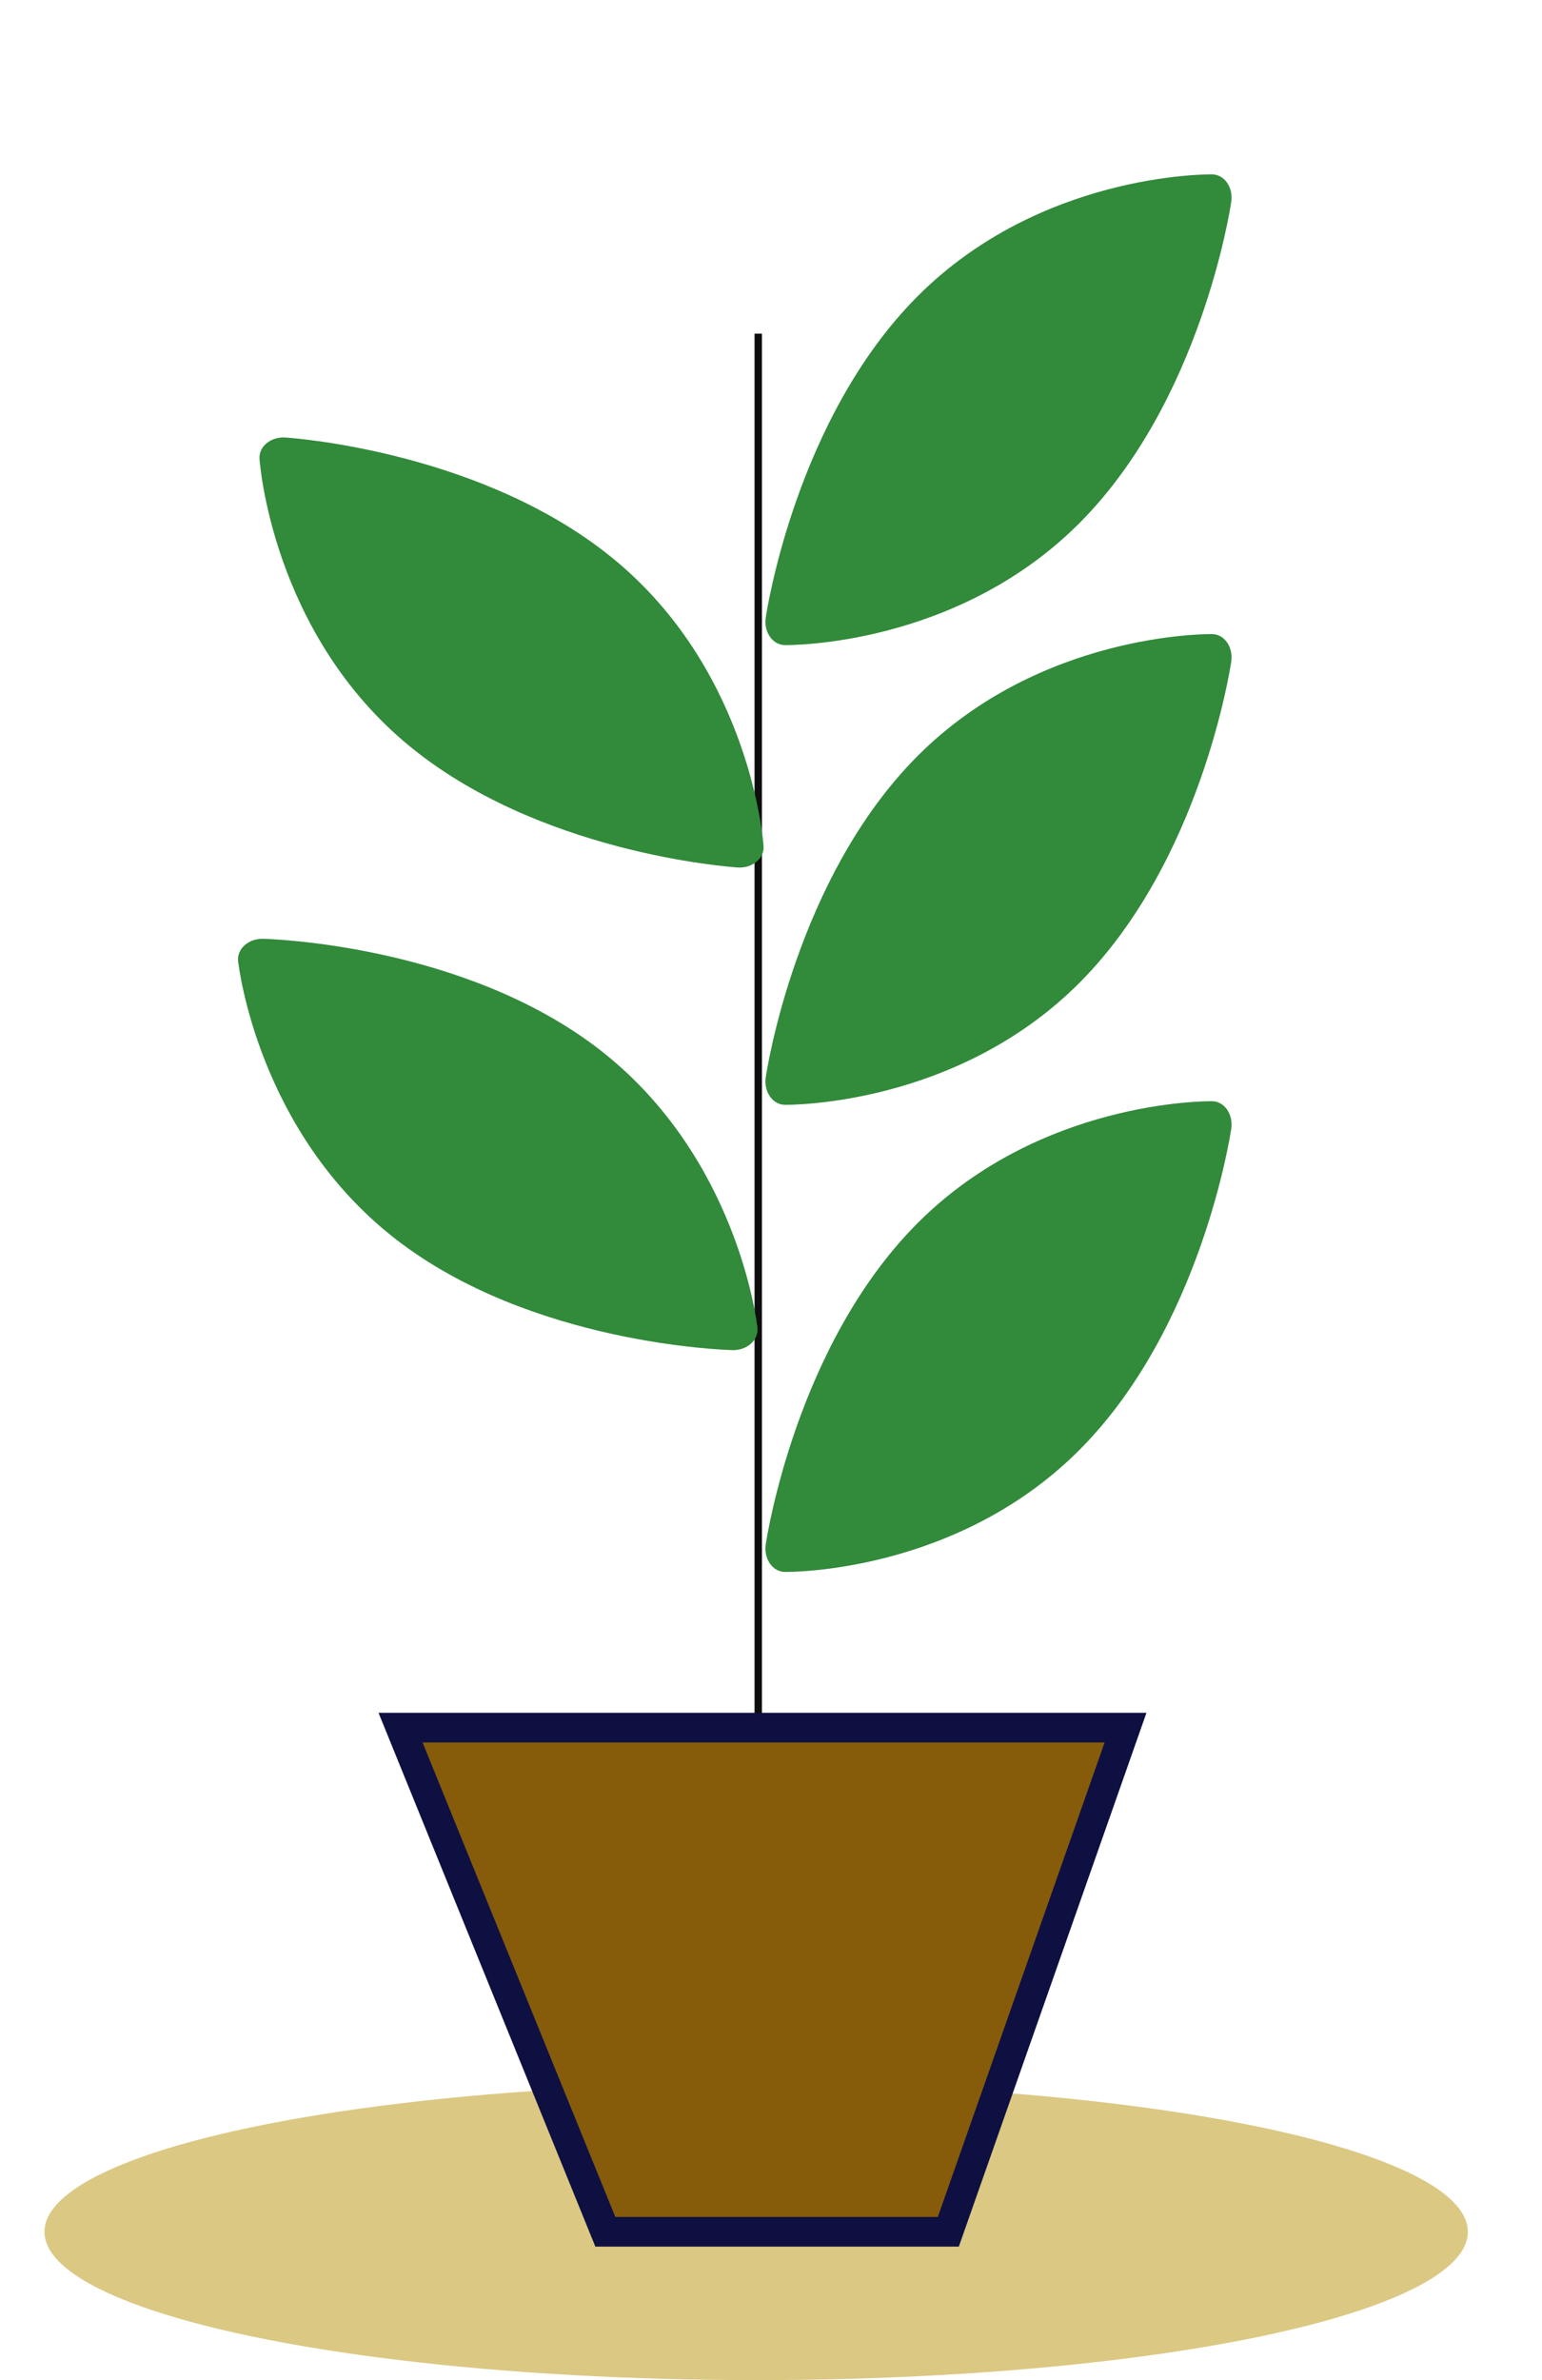 <svg width="208" height="321" viewBox="0 0 208 321" fill="none" xmlns="http://www.w3.org/2000/svg">
<ellipse cx="102" cy="301" rx="96" ry="20" fill="#DBC883"/>
<path d="M102.28 45L102.28 246.002" stroke="#0D0E0D"/>
<path d="M38.484 59.008C39.581 59.08 65.542 60.936 83.175 75.728L83.535 76.031C101.173 91.102 102.929 113.195 102.994 114.127C103.05 114.91 102.699 115.673 102.032 116.223C101.365 116.773 100.448 117.052 99.517 116.992C98.421 116.92 72.458 115.069 54.819 100.275L54.461 99.973C36.827 84.898 35.072 62.805 35.006 61.873C34.95 61.089 35.301 60.325 35.968 59.776C36.635 59.228 37.553 58.947 38.484 59.008Z" fill="#3FAC4A"/>
<path d="M38.484 59.008C39.581 59.08 65.542 60.936 83.175 75.728L83.535 76.031C101.173 91.102 102.929 113.195 102.994 114.127C103.05 114.91 102.699 115.673 102.032 116.223C101.365 116.773 100.448 117.052 99.517 116.992C98.421 116.92 72.458 115.069 54.819 100.275L54.461 99.973C36.827 84.898 35.072 62.805 35.006 61.873C34.95 61.089 35.301 60.325 35.968 59.776C36.635 59.228 37.553 58.947 38.484 59.008Z" fill="black" fill-opacity="0.2"/>
<path d="M166.081 27.221C165.919 28.309 161.943 54.031 145.757 70.393L145.425 70.727C128.96 87.072 106.798 87.012 105.864 87.001C105.079 86.993 104.347 86.58 103.854 85.871C103.36 85.161 103.157 84.224 103.293 83.301C103.455 82.214 107.426 56.49 123.614 40.123L123.945 39.79C140.414 23.45 162.576 23.51 163.51 23.52C164.296 23.529 165.028 23.942 165.522 24.651C166.013 25.36 166.217 26.298 166.081 27.221Z" fill="#3FAC4A"/>
<path d="M166.081 27.221C165.919 28.309 161.943 54.031 145.757 70.393L145.425 70.727C128.96 87.072 106.798 87.012 105.864 87.001C105.079 86.993 104.347 86.58 103.854 85.871C103.36 85.161 103.157 84.224 103.293 83.301C103.455 82.214 107.426 56.49 123.614 40.123L123.945 39.79C140.414 23.45 162.576 23.51 163.51 23.52C164.296 23.529 165.028 23.942 165.522 24.651C166.013 25.36 166.217 26.298 166.081 27.221Z" fill="black" fill-opacity="0.2"/>
<path d="M166.081 89.221C165.919 90.309 161.943 116.031 145.757 132.393L145.425 132.727C128.96 149.072 106.798 149.012 105.864 149.001C105.079 148.993 104.347 148.58 103.854 147.871C103.36 147.161 103.157 146.224 103.293 145.301C103.455 144.214 107.426 118.49 123.614 102.122L123.945 101.79C140.414 85.45 162.576 85.51 163.51 85.52C164.296 85.529 165.028 85.942 165.522 86.651C166.013 87.36 166.217 88.298 166.081 89.221Z" fill="#3FAC4A"/>
<path d="M166.081 89.221C165.919 90.309 161.943 116.031 145.757 132.393L145.425 132.727C128.96 149.072 106.798 149.012 105.864 149.001C105.079 148.993 104.347 148.58 103.854 147.871C103.36 147.161 103.157 146.224 103.293 145.301C103.455 144.214 107.426 118.49 123.614 102.122L123.945 101.79C140.414 85.45 162.576 85.51 163.51 85.52C164.296 85.529 165.028 85.942 165.522 86.651C166.013 87.36 166.217 88.298 166.081 89.221Z" fill="black" fill-opacity="0.2"/>
<path d="M35.481 126.616C36.58 126.643 62.595 127.449 80.812 141.515L81.183 141.804C99.417 156.15 102.064 178.153 102.167 179.082C102.254 179.863 101.934 180.639 101.29 181.215C100.646 181.792 99.741 182.108 98.808 182.085C97.71 182.057 71.694 181.257 53.471 167.189L53.102 166.901C34.873 152.551 32.225 130.548 32.122 129.619C32.035 128.838 32.355 128.061 32.999 127.484C33.642 126.91 34.548 126.593 35.481 126.616Z" fill="#3FAC4A"/>
<path d="M35.481 126.616C36.58 126.643 62.595 127.449 80.812 141.515L81.183 141.804C99.417 156.15 102.064 178.153 102.167 179.082C102.254 179.863 101.934 180.639 101.29 181.215C100.646 181.792 99.741 182.108 98.808 182.085C97.71 182.057 71.694 181.257 53.471 167.189L53.102 166.901C34.873 152.551 32.225 130.548 32.122 129.619C32.035 128.838 32.355 128.061 32.999 127.484C33.642 126.91 34.548 126.593 35.481 126.616Z" fill="black" fill-opacity="0.2"/>
<path d="M166.081 152.221C165.919 153.309 161.943 179.031 145.757 195.393L145.425 195.727C128.96 212.072 106.798 212.012 105.864 212.001C105.079 211.993 104.347 211.58 103.854 210.871C103.36 210.161 103.157 209.224 103.293 208.301C103.455 207.214 107.426 181.49 123.614 165.122L123.945 164.79C140.414 148.45 162.576 148.51 163.51 148.52C164.296 148.529 165.028 148.942 165.522 149.651C166.013 150.36 166.217 151.298 166.081 152.221Z" fill="#3FAC4A"/>
<path d="M166.081 152.221C165.919 153.309 161.943 179.031 145.757 195.393L145.425 195.727C128.96 212.072 106.798 212.012 105.864 212.001C105.079 211.993 104.347 211.58 103.854 210.871C103.36 210.161 103.157 209.224 103.293 208.301C103.455 207.214 107.426 181.49 123.614 165.122L123.945 164.79C140.414 148.45 162.576 148.51 163.51 148.52C164.296 148.529 165.028 148.942 165.522 149.651C166.013 150.36 166.217 151.298 166.081 152.221Z" fill="black" fill-opacity="0.2"/>
<path d="M57 233H54.029L55.147 235.753L81.147 299.753L81.654 301H83H126.5H127.917L128.387 299.663L150.887 235.663L151.823 233H149H57Z" fill="#865C0B" stroke="#0E1042" stroke-width="4"/>
</svg>
